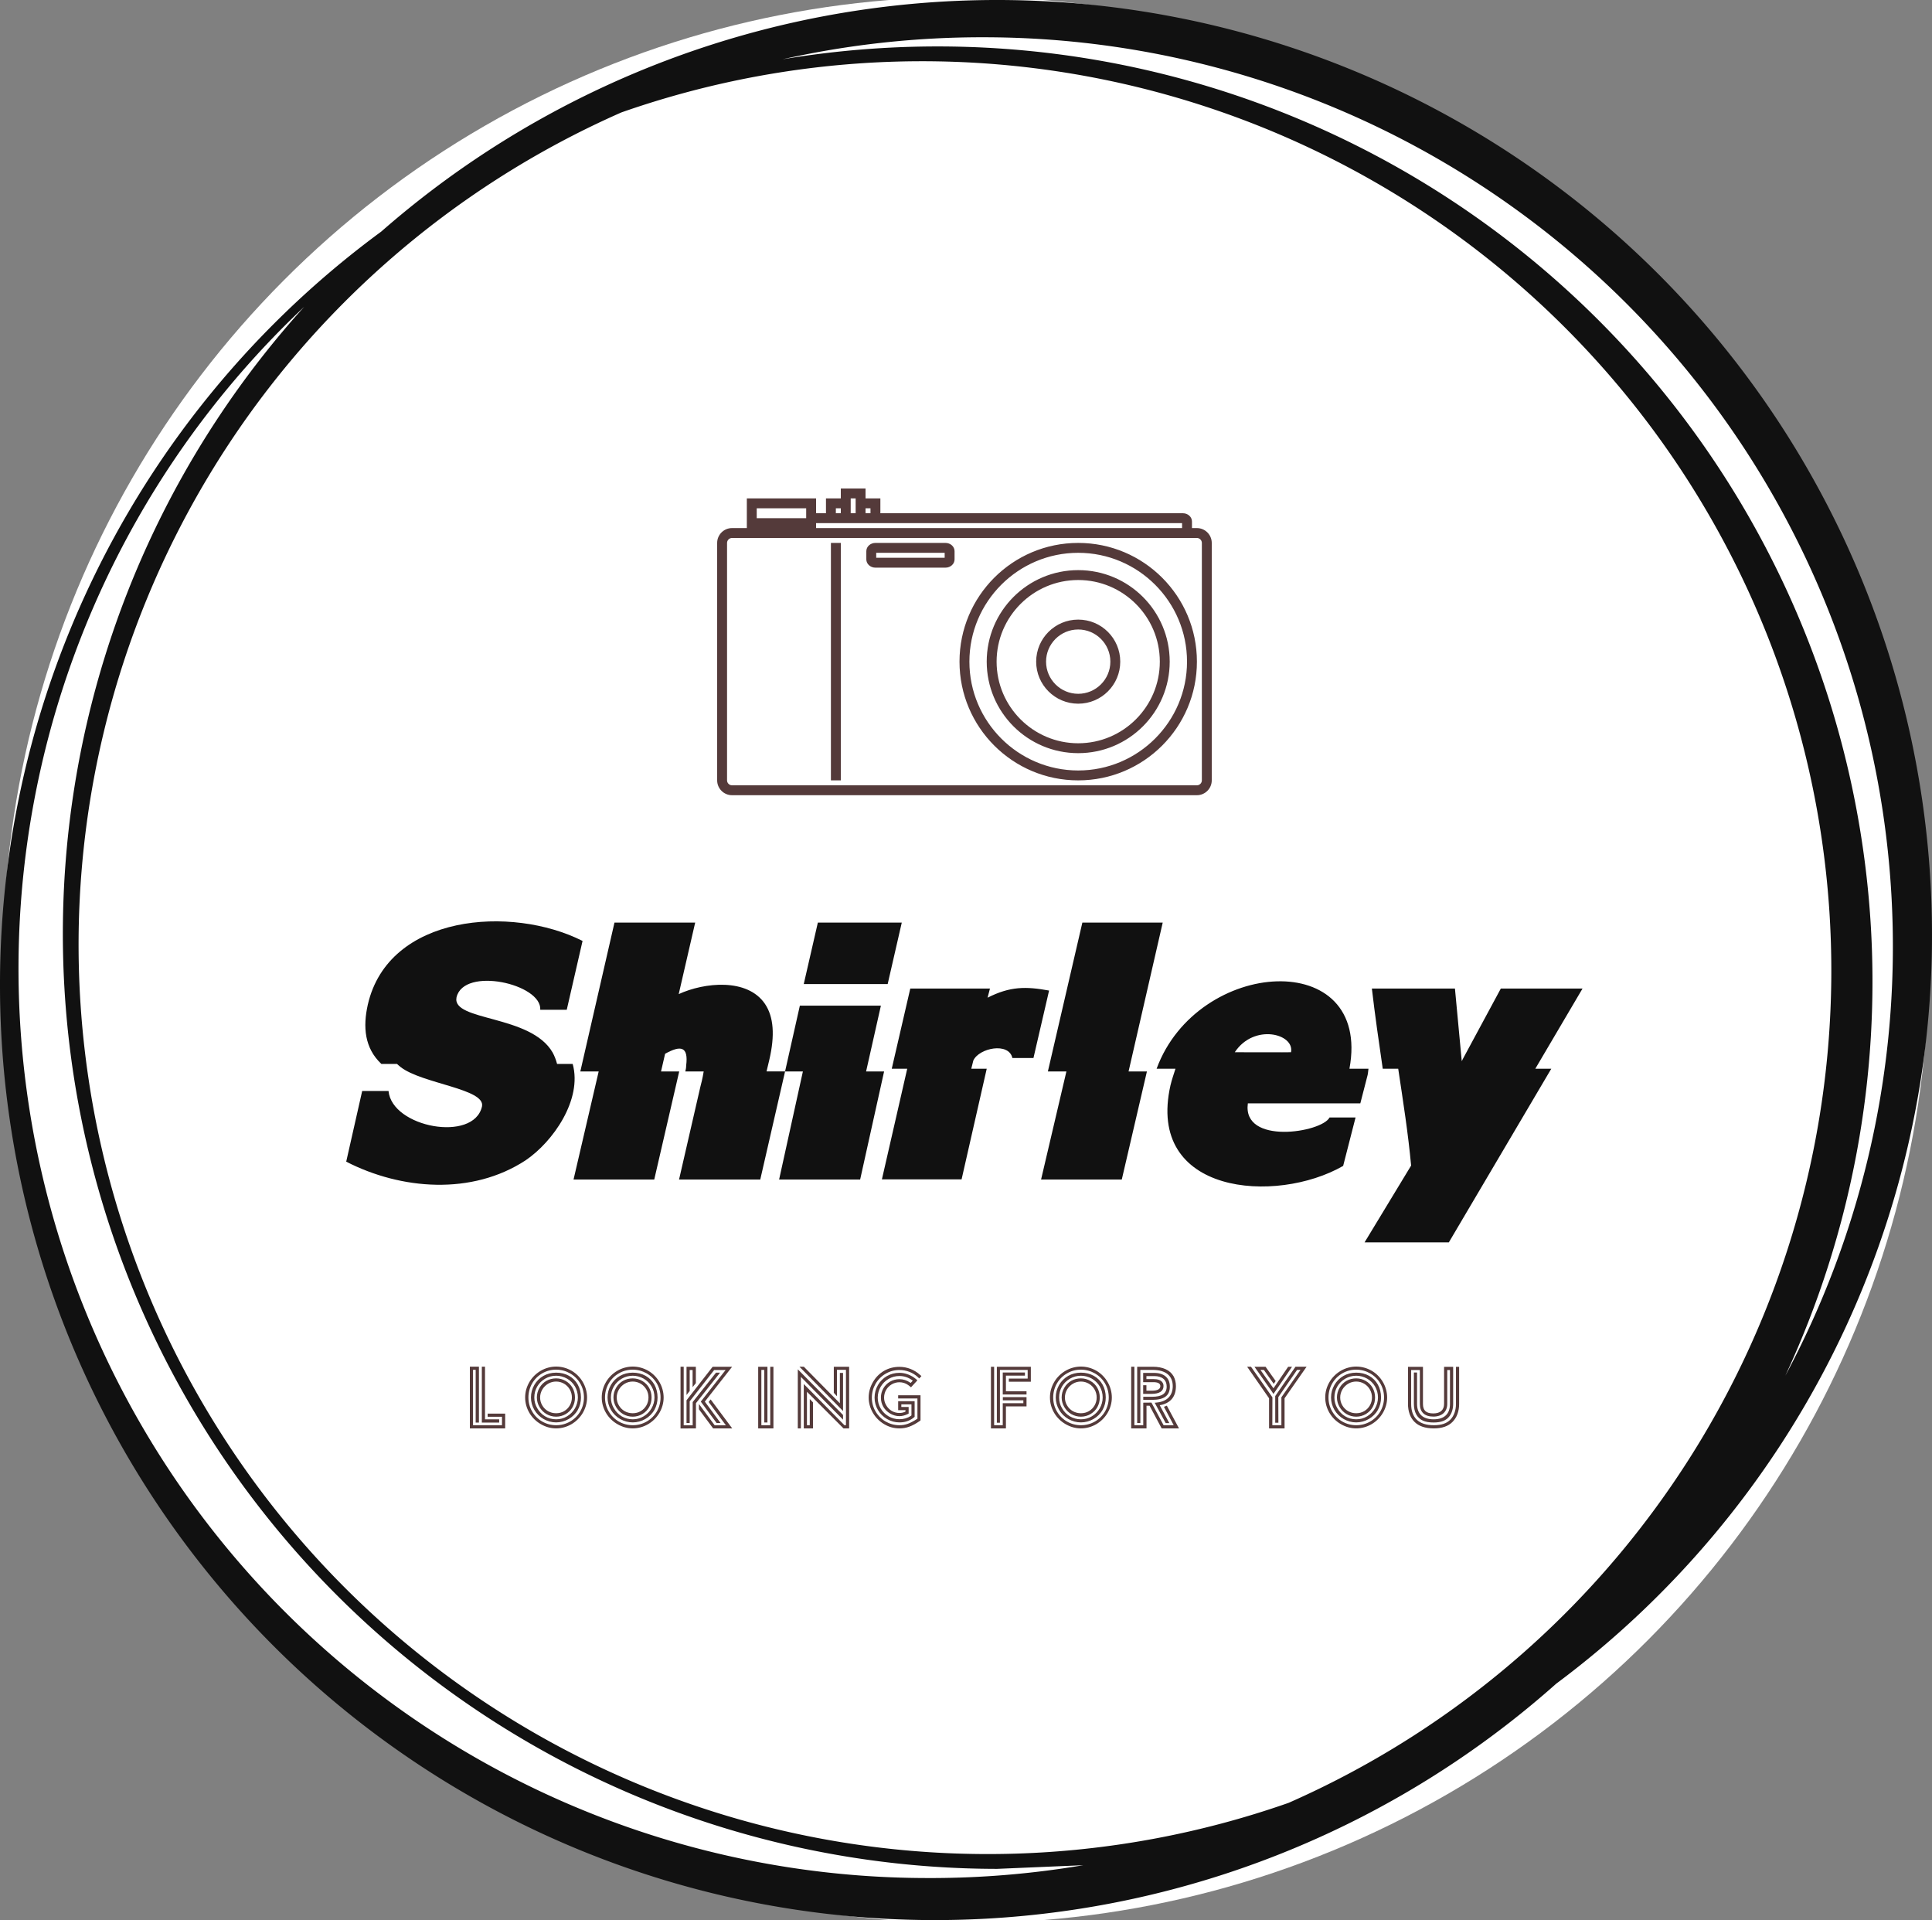 <svg xmlns:xlink="http://www.w3.org/1999/xlink" xmlns="http://www.w3.org/2000/svg" width="306.864" height="304.916" viewBox="0 0 312.5 310.516" class="looka-1j8o68f"><rect x="0" y="0" width="312.5" height="310.516" fill="#808080" stroke="none"/><defs id="SvgjsDefs1672"></defs>
<circle cx="50%" cy="50%" r="50%" fill="#FFFFFF"/>
<g id="SvgjsG1673" featurekey="rootContainer" transform="matrix(2.965,0,0,2.965,0.58,-0.199)" fill="#111111"><path xmlns="http://www.w3.org/2000/svg" d="M105.2 51a51 51 0 0 0-84.6-38.3 51 51 0 1 0 64.1 79.2A50.9 50.9 0 0 0 105.2 51zM33.7 6.2a49.6 49.6 0 0 1 36.4 92.2A49.6 49.6 0 0 1 33.7 6.2zm19.8-4.1a49.6 49.6 0 0 1 43.7 73A51 51 0 0 0 51 2.6a51.4 51.4 0 0 0-8.5.7 49.8 49.8 0 0 1 11-1.2zm-3.2 100.4a49.6 49.6 0 0 1-33.9-85.7A51 51 0 0 0 54.2 102l4.7-.2a49.9 49.9 0 0 1-8.6.7z" fill="#111111"></path></g><g id="SvgjsG1674" featurekey="G09qjj-0" transform="matrix(0.8,0,0,0.8,116,63.8)" fill="#543A3A"><g xmlns="http://www.w3.org/2000/svg" fill="#543A3A"><g fill="#543A3A"><path d="M73,30c-13.255,0-24,10.745-24,24s10.745,24,24,24s24-10.745,24-24S86.255,30,73,30z M73,76c-12.131,0-22-9.869-22-22    s9.869-22,22-22s22,9.869,22,22S85.131,76,73,76z M97,27h-1v-1.332C96,24.746,95.176,24,94.16,24H33v-3h-3v-2h-5v2h-3v3h-2v-3H6v6    H3c-1.65,0-3,1.35-3,3v48c0,1.65,1.35,3,3,3h94c1.65,0,3-1.35,3-3V30C100,28.35,98.65,27,97,27z M30,23h1v1h-1V23z M27,21h1v3h-1    V21z M24,23h1v1h-1V23z M20,26h2h3h2h1h2h3h61v1H20V26z M8,23h10v2H8V23z M98,78c0,0.543-0.458,1-1,1H3c-0.542,0-1-0.457-1-1V30    c0-0.541,0.458-1,1-1h16.84h74.32H97c0.542,0,1,0.459,1,1V78z M73,35.5c-10.218,0-18.5,8.282-18.5,18.5S62.782,72.5,73,72.5    S91.5,64.218,91.5,54S83.218,35.5,73,35.5z M73,70.5c-9.098,0-16.5-7.402-16.5-16.5S63.902,37.5,73,37.5S89.5,44.902,89.5,54    S82.098,70.5,73,70.5z M23,78h2V30h-2V78z M46.16,30H32c-1.016,0-1.84,0.746-1.84,1.668v1.666C30.16,34.254,30.984,35,32,35h14.16    c1.016,0,1.84-0.746,1.84-1.666v-1.666C48,30.746,47.176,30,46.16,30z M46,33H32.16v-1H46V33z M73,45.5    c-4.694,0-8.5,3.805-8.5,8.5s3.806,8.5,8.5,8.5s8.5-3.805,8.5-8.5S77.694,45.5,73,45.5z M73,60.5c-3.584,0-6.5-2.916-6.5-6.5    s2.916-6.5,6.5-6.5s6.5,2.916,6.5,6.5S76.584,60.5,73,60.5z" fill="#543A3A"></path></g></g></g><g id="SvgjsG1675" featurekey="0yvIkK-0" transform="matrix(2.814,0,0,2.814,54.517,134.469)" fill="#111111"><path d="M13.545 13.359 c0.566 2.051 -1.133 4.473 -2.705 5.537 c-3.086 2.022 -7.158 1.699 -10.313 0.078 l0.918 -4.062 l1.514 0 c0.195 2.1 4.893 2.969 5.371 0.898 c0.234 -1.025 -3.447 -1.309 -4.678 -2.275 c-0.068 -0.059 -0.146 -0.117 -0.205 -0.176 l-0.898 0 c-0.977 -0.918 -1.065 -2.139 -0.781 -3.408 c1.191 -5.205 8.262 -5.723 12.344 -3.662 l-0.908 3.955 l-1.523 0 c0.098 -1.484 -4.394 -2.5 -4.814 -0.713 c-0.283 1.387 4.268 0.977 5.527 3.174 c0.107 0.195 0.195 0.43 0.254 0.654 l0.898 0 z M21.074 13.789 l-1.055 0 c0.029 -0.107 0.049 -0.225 0.049 -0.342 c0.137 -1.103 -0.312 -1.172 -1.211 -0.674 l-0.234 1.016 l1.045 0 l-1.435 6.211 l-4.639 0 l1.445 -6.211 l-1.055 0 l1.963 -8.555 l4.639 0 l-0.947 4.111 c1.465 -0.674 3.945 -0.938 4.961 0.566 c0.498 0.742 0.576 1.807 0.244 3.223 l-0.156 0.654 l1.065 0 l-1.426 6.211 l-4.668 0 l1.221 -5.312 c0.049 -0.176 0.137 -0.537 0.195 -0.898 z M26.777 13.789 l-1.025 0 l0.85 -3.779 l4.658 0 l-0.85 3.779 l1.035 0 l-1.377 6.211 l-4.658 0 z M32.461 5.234 l-0.811 3.535 l-4.824 0 l0.811 -3.535 l4.824 0 z M37.344 13.633 l-1.445 6.357 l-4.58 0 l1.455 -6.357 l-0.889 0 l1.065 -4.609 l4.58 0 l-0.137 0.527 c1.289 -0.654 2.197 -0.654 3.535 -0.41 l-0.898 3.877 l-1.211 0 c-0.205 -0.928 -1.924 -0.576 -2.246 0.146 l-0.117 0.469 l0.889 0 z M41.924 13.789 l-1.065 0 l1.982 -8.555 l4.619 0 l-1.963 8.555 l1.055 0 l-1.445 6.211 l-4.639 0 z M47.91 14.57 c0.078 -0.332 0.186 -0.625 0.283 -0.938 l-1.084 0 c2.344 -6.377 12.383 -7.012 11.084 0 l1.094 0 c-0.02 0.117 -0.02 0.234 -0.049 0.361 l-0.42 1.631 l-6.465 0 c-0.332 2.412 4.248 1.68 4.697 0.811 l1.494 0 l-0.713 2.783 c-3.857 2.217 -11.357 1.66 -9.922 -4.648 z M54.834 12.686 c0.215 -1.065 -2.129 -1.67 -3.232 0 c0.01 0 3.232 0.01 3.232 0 z M69.795 13.633 l-5.889 9.98 l-4.844 0 l2.676 -4.414 c-0.166 -1.816 -0.459 -3.682 -0.742 -5.566 l-0.889 0 c-0.225 -1.543 -0.449 -3.096 -0.625 -4.609 l4.775 0 l0.391 4.17 l0.02 -0.029 c0 -0.02 0.02 -0.02 0.02 -0.049 c0.742 -1.357 1.455 -2.715 2.207 -4.092 l4.697 0 l-2.715 4.609 l0.918 0 z" fill="#111111"></path></g><g id="SvgjsG1676" featurekey="sloganFeature-0" transform="matrix(0.712,0,0,0.712,76,216.757)" fill="#543A3A"><path d="M0 5.98 l2.06 0 l0 12.7 l-0.74 0 l0 -11.98 l-0.6 0 l0 12.58 l6.58 0 l0 -1.92 l-3.26 0 l0 -0.72 l3.98 0 l0 3.36 l-8.02 0 l0 -14.02 z M2.72 5.98 l0.72 0 l0 11.96 l3.22 0 l0 0.74 l-3.94 0 l0 -12.7 z M19.6 20 c-1.22 0 -2.38 -0.32 -3.48 -0.96 c-2.2 -1.26 -3.56 -3.58 -3.56 -6.06 c0 -1.24 0.32 -2.4 0.96 -3.5 c1.26 -2.16 3.62 -3.52 6.08 -3.52 c1.22 0 2.4 0.32 3.5 0.94 c2.2 1.28 3.52 3.66 3.52 6.08 c0 1.22 -0.32 2.36 -0.94 3.46 c-1.28 2.2 -3.6 3.56 -6.08 3.56 z M19.6 6.66 c-1.14 0 -2.2 0.28 -3.16 0.84 c-1.94 1.12 -3.14 3.18 -3.14 5.48 c0 1.14 0.28 2.2 0.84 3.16 c1.12 1.94 3.16 3.14 5.46 3.14 c1.14 0 2.2 -0.28 3.18 -0.84 c1.94 -1.12 3.14 -3.16 3.14 -5.46 c0 -1.14 -0.28 -2.2 -0.84 -3.18 c-1.12 -1.94 -3.24 -3.14 -5.48 -3.14 z M19.6 18.64 c-1 0 -1.94 -0.26 -2.84 -0.76 c-1.78 -1.02 -2.88 -2.88 -2.88 -4.9 c0 -1.02 0.26 -1.96 0.76 -2.84 c1.02 -1.76 2.82 -2.8 4.96 -2.8 c1.08 0 2.06 0.24 2.92 0.72 c1.72 0.96 2.72 2.76 2.72 4.92 c0 1.02 -0.24 1.96 -0.72 2.82 c-0.98 1.74 -2.9 2.84 -4.92 2.84 z M19.6 8.04 c-0.9 0 -1.72 0.22 -2.48 0.66 c-1.54 0.88 -2.48 2.46 -2.48 4.28 c0 0.88 0.22 1.7 0.68 2.46 c0.88 1.54 2.44 2.5 4.28 2.5 c0.9 0 1.72 -0.22 2.48 -0.68 c1.5 -0.88 2.46 -2.52 2.46 -4.28 c0 -0.9 -0.22 -1.74 -0.66 -2.5 c-0.88 -1.52 -2.54 -2.44 -4.28 -2.44 z M19.6 17.34 c-0.78 0 -1.52 -0.2 -2.18 -0.58 c-1.34 -0.78 -2.2 -2.26 -2.2 -3.78 c0 -0.78 0.2 -1.52 0.6 -2.2 c0.78 -1.36 2.16 -2.14 3.78 -2.14 c0.78 0 1.5 0.2 2.16 0.58 c1.34 0.78 2.12 2.14 2.12 3.76 c0 0.8 -0.18 1.52 -0.54 2.18 c-0.74 1.32 -2.16 2.18 -3.74 2.18 z M19.6 9.36 c-0.64 0 -1.24 0.16 -1.8 0.48 c-1.12 0.66 -1.84 1.84 -1.84 3.14 c0 0.64 0.16 1.24 0.48 1.78 c0.64 1.12 1.8 1.8 3.16 1.8 c0.66 0 1.28 -0.16 1.82 -0.48 c1.1 -0.64 1.76 -1.82 1.76 -3.1 c0 -0.66 -0.16 -1.26 -0.48 -1.82 c-0.64 -1.12 -1.82 -1.8 -3.1 -1.8 z M37 20 c-1.22 0 -2.38 -0.32 -3.48 -0.96 c-2.2 -1.26 -3.56 -3.58 -3.56 -6.06 c0 -1.24 0.32 -2.4 0.96 -3.5 c1.26 -2.16 3.62 -3.52 6.08 -3.52 c1.22 0 2.4 0.32 3.5 0.94 c2.2 1.28 3.52 3.66 3.52 6.08 c0 1.22 -0.32 2.36 -0.94 3.46 c-1.28 2.2 -3.6 3.56 -6.08 3.56 z M37 6.66 c-1.14 0 -2.2 0.28 -3.16 0.84 c-1.94 1.12 -3.14 3.18 -3.14 5.48 c0 1.14 0.28 2.2 0.84 3.16 c1.12 1.94 3.16 3.14 5.46 3.14 c1.14 0 2.2 -0.28 3.18 -0.84 c1.94 -1.12 3.14 -3.16 3.14 -5.46 c0 -1.14 -0.28 -2.2 -0.84 -3.18 c-1.12 -1.94 -3.24 -3.14 -5.48 -3.14 z M37 18.64 c-1 0 -1.94 -0.26 -2.84 -0.76 c-1.78 -1.02 -2.88 -2.88 -2.88 -4.9 c0 -1.02 0.26 -1.96 0.76 -2.84 c1.02 -1.76 2.82 -2.8 4.96 -2.8 c1.08 0 2.06 0.24 2.92 0.72 c1.72 0.96 2.72 2.76 2.72 4.92 c0 1.02 -0.24 1.96 -0.72 2.82 c-0.98 1.74 -2.9 2.84 -4.92 2.84 z M37 8.04 c-0.9 0 -1.72 0.22 -2.48 0.66 c-1.54 0.88 -2.48 2.46 -2.48 4.28 c0 0.88 0.22 1.7 0.68 2.46 c0.88 1.54 2.44 2.5 4.28 2.5 c0.9 0 1.72 -0.22 2.48 -0.68 c1.5 -0.88 2.46 -2.52 2.46 -4.28 c0 -0.9 -0.22 -1.74 -0.66 -2.5 c-0.88 -1.52 -2.54 -2.44 -4.28 -2.44 z M37 17.34 c-0.78 0 -1.52 -0.2 -2.18 -0.58 c-1.34 -0.78 -2.2 -2.26 -2.2 -3.78 c0 -0.78 0.2 -1.52 0.6 -2.2 c0.78 -1.36 2.16 -2.14 3.78 -2.14 c0.78 0 1.5 0.2 2.16 0.58 c1.34 0.78 2.12 2.14 2.12 3.76 c0 0.8 -0.18 1.52 -0.54 2.18 c-0.74 1.32 -2.16 2.18 -3.74 2.18 z M37 9.36 c-0.64 0 -1.24 0.16 -1.8 0.48 c-1.12 0.66 -1.84 1.84 -1.84 3.14 c0 0.64 0.16 1.24 0.48 1.78 c0.64 1.12 1.8 1.8 3.16 1.8 c0.66 0 1.28 -0.16 1.82 -0.48 c1.1 -0.64 1.76 -1.82 1.76 -3.1 c0 -0.66 -0.16 -1.26 -0.48 -1.82 c-0.64 -1.12 -1.82 -1.8 -3.1 -1.8 z M48.58 19.3 l0 -13.3 l-0.72 0 l0 14.02 l3.5 -0.02 l0 -5.72 l5.48 -6.94 l-0.92 0 l-5.3 6.68 l0 5.28 l-2.04 0 z M50.6 10.64 l0.74 -0.92 l0 -3.72 l-2.12 0 l0 6.42 l0.72 -0.92 l0 -4.76 l0.66 0 l0 3.9 z M59.58 6 l-4.42 0 l-5.94 7.62 l0 5.16 l0.72 0 l0 -4.92 l5.56 -7.12 l2.6 0 l-5.64 7.18 l3.6 4.86 l0.9 0 l-3.58 -4.86 z M58.16 19.3 l-2.54 0 l-3.58 -4.84 l0 1.2 l3.22 4.34 l4.34 0 l-4.9 -6.58 l-0.46 0.58 z M65.5 6 l2.1 0 l0 12.66 l-0.72 0 l0 -11.94 l-0.66 0 l0 12.56 l2.02 0 l0 -13.28 l0.72 0 l0 14 l-3.46 0 l0 -14 z M84.06 14.3 l-8.18 -8.3 l-1 0 l9.9 10.06 l0 -8.66 l-0.72 0 l0 6.9 z M83.4 12.7 l0 -6 l2.04 0 l0 12.58 l-0.34 0 l-0.08 -0.08 l-9.16 -9.28 l0 10.08 l2.1 0 l0 -5.9 l-0.74 -0.76 l0 5.94 l-0.64 0 l0 -7.6 l8.3 8.32 l1.28 0 l0 -14 l-3.48 0 l0 5.92 z M75.2 20 l0 -11.7 l9.58 9.72 l0 -1.06 l-10.28 -10.38 l0 13.42 l0.7 0 z M97.58 20 c-1.24 0 -2.4 -0.32 -3.46 -0.96 c-2.16 -1.26 -3.52 -3.64 -3.52 -6.02 c0 -1.24 0.32 -2.42 0.96 -3.52 c1.28 -2.22 3.48 -3.48 6.02 -3.48 c1.74 0 3.42 0.66 4.7 1.84 c0.04 0.02 0.1 0.06 0.16 0.12 l0.14 0.16 l-0.5 0.52 l-0.28 -0.28 c-1.14 -1.06 -2.64 -1.64 -4.22 -1.64 c-1.12 0 -2.16 0.28 -3.12 0.84 c-1.94 1.12 -3.14 3.2 -3.14 5.44 c0 1.12 0.28 2.16 0.84 3.12 c1.12 1.94 3.18 3.14 5.42 3.14 c1.36 0 2.4 -0.38 4.1 -1.48 l0 -4.6 l-4.38 0 l0 -0.72 l5.08 0 l0 5.7 l-0.14 0.12 c-1.78 1.22 -3.06 1.7 -4.66 1.7 z M97.58 18.64 c-1 0 -1.94 -0.26 -2.8 -0.76 c-1.76 -1.02 -2.84 -2.86 -2.84 -4.86 c0 -1.02 0.26 -1.98 0.76 -2.86 c1.02 -1.74 2.82 -2.78 4.88 -2.78 c1.14 0 2.24 0.36 3.3 1.06 l0.52 0.4 l0.26 0.26 l-1.44 1.56 l-0.64 -0.5 c-0.58 -0.42 -1.26 -0.64 -2 -0.64 c-0.6 0 -1.18 0.16 -1.72 0.46 c-1.1 0.64 -1.76 1.76 -1.76 3.04 c0 0.6 0.16 1.18 0.48 1.72 c0.62 1.1 1.74 1.76 3 1.76 c0.5 0 0.96 -0.1 1.38 -0.32 l0 -0.32 l-1.66 0 l0 -2.04 l3.74 0 l0 3.56 l-0.46 0.36 c-0.9 0.62 -1.82 0.9 -3 0.9 z M97.58 8.1 c-0.88 0 -1.7 0.22 -2.46 0.66 c-1.52 0.88 -2.46 2.5 -2.46 4.26 c0 0.88 0.22 1.7 0.66 2.44 c0.88 1.52 2.5 2.46 4.26 2.46 c0.98 0 1.86 -0.26 2.6 -0.76 l0.14 -0.12 l0 -2.5 l-2.3 0 l0 0.6 l1.66 0 l0 1.5 l-0.2 0.1 c-0.66 0.32 -1.28 0.48 -1.9 0.48 c-0.72 0 -1.42 -0.2 -2.08 -0.58 c-1.34 -0.78 -2.12 -2.08 -2.12 -3.62 c0 -0.76 0.18 -1.46 0.56 -2.12 c0.74 -1.28 2.1 -2.08 3.64 -2.08 c0.86 0 1.68 0.26 2.42 0.76 l0.14 0.1 l0.48 -0.52 l-0.16 -0.12 c-0.86 -0.62 -1.82 -0.94 -2.88 -0.94 z M118.38 6 l0.72 0 l0 13.28 l1.96 0 l0 -5 l4.68 0 l0 -0.66 l-4.66 0 l0 -0.72 l5.38 0 l0 2.1 l-4.68 0 l0 5 l-3.4 0 l0 -14 z M119.72 6 l7.72 0 l0 3.4 l-5 0 l0 -0.72 l4.28 0 l0 -1.96 l-6.3 0 l0 12 l-0.7 0 l0 -12.72 z M121.06 7.3 l5.04 0 l0 0.72 l-4.32 0 l0 3.54 l4.68 0 l0 0.74 l-5.4 0 l0 -5 z M138.82 20 c-1.22 0 -2.38 -0.32 -3.48 -0.96 c-2.2 -1.26 -3.56 -3.58 -3.56 -6.06 c0 -1.24 0.32 -2.4 0.96 -3.5 c1.26 -2.16 3.62 -3.52 6.08 -3.52 c1.22 0 2.4 0.32 3.5 0.94 c2.2 1.28 3.52 3.66 3.52 6.08 c0 1.22 -0.32 2.36 -0.94 3.46 c-1.28 2.2 -3.6 3.56 -6.08 3.56 z M138.82 6.66 c-1.14 0 -2.2 0.28 -3.16 0.84 c-1.94 1.12 -3.14 3.18 -3.14 5.48 c0 1.14 0.28 2.2 0.84 3.16 c1.12 1.94 3.16 3.14 5.46 3.14 c1.14 0 2.2 -0.28 3.18 -0.84 c1.94 -1.12 3.14 -3.16 3.14 -5.46 c0 -1.14 -0.28 -2.2 -0.84 -3.18 c-1.12 -1.94 -3.24 -3.14 -5.48 -3.14 z M138.82 18.64 c-1 0 -1.94 -0.26 -2.84 -0.76 c-1.78 -1.02 -2.88 -2.88 -2.88 -4.9 c0 -1.02 0.26 -1.96 0.76 -2.84 c1.02 -1.76 2.82 -2.8 4.96 -2.8 c1.08 0 2.06 0.24 2.92 0.72 c1.72 0.96 2.72 2.76 2.72 4.92 c0 1.02 -0.24 1.96 -0.72 2.82 c-0.98 1.74 -2.9 2.84 -4.92 2.84 z M138.82 8.04 c-0.9 0 -1.72 0.22 -2.48 0.66 c-1.54 0.88 -2.48 2.46 -2.48 4.28 c0 0.88 0.22 1.7 0.68 2.46 c0.88 1.54 2.44 2.5 4.28 2.5 c0.9 0 1.72 -0.22 2.48 -0.68 c1.5 -0.88 2.46 -2.52 2.46 -4.28 c0 -0.9 -0.22 -1.74 -0.66 -2.5 c-0.88 -1.52 -2.54 -2.44 -4.28 -2.44 z M138.82 17.34 c-0.78 0 -1.52 -0.2 -2.18 -0.58 c-1.34 -0.78 -2.2 -2.26 -2.2 -3.78 c0 -0.78 0.2 -1.52 0.6 -2.2 c0.78 -1.36 2.16 -2.14 3.78 -2.14 c0.78 0 1.5 0.2 2.16 0.58 c1.34 0.78 2.12 2.14 2.12 3.76 c0 0.8 -0.18 1.52 -0.54 2.18 c-0.74 1.32 -2.16 2.18 -3.74 2.18 z M138.82 9.36 c-0.64 0 -1.24 0.16 -1.8 0.48 c-1.12 0.66 -1.84 1.84 -1.84 3.14 c0 0.64 0.16 1.24 0.48 1.78 c0.64 1.12 1.8 1.8 3.16 1.8 c0.66 0 1.28 -0.16 1.82 -0.48 c1.1 -0.64 1.76 -1.82 1.76 -3.1 c0 -0.66 -0.16 -1.26 -0.48 -1.82 c-0.64 -1.12 -1.82 -1.8 -3.1 -1.8 z M159.9 19.28 l-2.3 0 l-2.76 -5.14 l-1.86 0.02 l0 5.12 l-2.02 0 l0 -13.28 l-0.72 0 l0 14 l3.48 0 l0 -5.14 l0.7 0 l2.74 5.14 l3.94 0 l-2.76 -5.16 l-0.66 0.26 z M155.14 6.72 c2.9 0 4.54 1.3 4.54 3.68 c0 2.16 -1.3 3.48 -3.56 3.72 l-0.54 0.06 l2.5 4.62 l0.82 0 l-2.18 -4.06 c2.4 -0.42 3.68 -1.88 3.68 -4.34 c0 -0.82 -0.18 -1.56 -0.52 -2.22 c-0.8 -1.42 -2.44 -2.18 -4.74 -2.18 l-3.54 0 l0 12.78 l0.72 0 l0 -12.06 l2.82 0 z M154.98 13.52 c2.74 0 4.04 -0.94 4.04 -3.02 c0 -1.98 -1.36 -3.1 -3.54 -3.1 l-2.52 0 l0 2.1 l2.3 0 c1.06 0 1.6 0.3 1.6 0.9 c0 0.7 -0.66 1.04 -2 1.04 l-1.16 0 l0 -1.24 l-0.74 0 l0 1.96 l1.9 0 c1.78 0 2.72 -0.62 2.72 -1.76 c0 -0.36 -0.08 -0.64 -0.26 -0.86 c-0.34 -0.5 -1.02 -0.74 -2.06 -0.74 l-1.56 0 l0 -0.68 l1.78 0 c1.78 0 2.82 0.86 2.82 2.38 c0 1.58 -1.06 2.32 -3.32 2.32 l-2 0 l0 0.7 l2 0 z M182.96 18.72 l0.72 0 l-0.02 -5.82 l4.26 -6.18 l0.78 0 l-4.34 6.22 l0 6.34 l-2.06 0 l0.02 -6.34 l-4.86 -6.94 l-0.88 0 l4.98 7.16 l0 6.84 l3.52 0 l0 -6.84 l5 -7.16 l-2.52 0 l-4.6 6.66 l0 6.06 z M185.9 6 l-3.34 4.9 l-2.96 -4.18 l0.78 0 l2.24 3.16 l0.44 -0.64 l-2.3 -3.24 l-2.52 0 l3.98 5.66 l0.34 0.52 l4.22 -6.18 l-0.88 0 z M201.36 20 c-1.22 0 -2.38 -0.32 -3.48 -0.96 c-2.2 -1.26 -3.56 -3.58 -3.56 -6.06 c0 -1.24 0.32 -2.4 0.96 -3.5 c1.26 -2.16 3.62 -3.52 6.08 -3.52 c1.22 0 2.4 0.32 3.5 0.94 c2.2 1.28 3.52 3.66 3.52 6.08 c0 1.22 -0.32 2.36 -0.94 3.46 c-1.28 2.2 -3.6 3.56 -6.08 3.56 z M201.36 6.66 c-1.14 0 -2.2 0.28 -3.16 0.84 c-1.94 1.12 -3.14 3.18 -3.14 5.48 c0 1.14 0.28 2.2 0.84 3.16 c1.12 1.94 3.16 3.14 5.46 3.14 c1.14 0 2.2 -0.28 3.18 -0.84 c1.94 -1.12 3.14 -3.16 3.14 -5.46 c0 -1.14 -0.28 -2.2 -0.84 -3.18 c-1.12 -1.94 -3.24 -3.14 -5.48 -3.14 z M201.36 18.64 c-1 0 -1.94 -0.26 -2.84 -0.76 c-1.78 -1.02 -2.88 -2.88 -2.88 -4.9 c0 -1.02 0.26 -1.96 0.76 -2.84 c1.02 -1.76 2.82 -2.8 4.96 -2.8 c1.08 0 2.06 0.24 2.92 0.72 c1.72 0.96 2.72 2.76 2.72 4.92 c0 1.02 -0.24 1.96 -0.72 2.82 c-0.98 1.74 -2.9 2.84 -4.92 2.84 z M201.36 8.04 c-0.9 0 -1.72 0.22 -2.48 0.66 c-1.54 0.88 -2.48 2.46 -2.48 4.28 c0 0.88 0.22 1.7 0.68 2.46 c0.88 1.54 2.44 2.5 4.28 2.5 c0.9 0 1.72 -0.22 2.48 -0.68 c1.5 -0.88 2.46 -2.52 2.46 -4.28 c0 -0.9 -0.22 -1.74 -0.66 -2.5 c-0.88 -1.52 -2.54 -2.44 -4.28 -2.44 z M201.36 17.34 c-0.78 0 -1.52 -0.2 -2.18 -0.58 c-1.34 -0.78 -2.2 -2.26 -2.2 -3.78 c0 -0.78 0.2 -1.52 0.6 -2.2 c0.78 -1.36 2.16 -2.14 3.78 -2.14 c0.78 0 1.5 0.2 2.16 0.58 c1.34 0.78 2.12 2.14 2.12 3.76 c0 0.8 -0.18 1.52 -0.54 2.18 c-0.74 1.32 -2.16 2.18 -3.74 2.18 z M201.36 9.36 c-0.64 0 -1.24 0.16 -1.8 0.48 c-1.12 0.66 -1.84 1.84 -1.84 3.14 c0 0.64 0.16 1.24 0.48 1.78 c0.64 1.12 1.8 1.8 3.16 1.8 c0.66 0 1.28 -0.16 1.82 -0.48 c1.1 -0.64 1.76 -1.82 1.76 -3.1 c0 -0.66 -0.16 -1.26 -0.48 -1.82 c-0.64 -1.12 -1.82 -1.8 -3.1 -1.8 z M218.98 20 c-1.94 0 -3.42 -0.5 -4.4 -1.5 c-0.96 -0.96 -1.46 -2.38 -1.46 -4.06 l0 -8.42 l3.4 0 l0 8.42 c0 1.52 0.74 2.16 2.36 2.16 c1.58 0 2.44 -0.78 2.44 -2.16 l0 -8.42 l2.06 0 l0 8.42 c0 1.06 -0.28 2.06 -0.82 2.78 c-0.72 0.98 -1.86 1.44 -3.62 1.44 c-1.02 0 -1.84 -0.14 -2.46 -0.44 c-1.26 -0.58 -2.02 -1.88 -2.02 -3.78 l0 -7.14 l0.72 0 l0 7.14 c0 2.26 1.3 3.5 3.76 3.5 s3.72 -1.24 3.72 -3.5 l0 -7.7 l-0.62 0 l0 7.7 c0 1.76 -1.18 2.88 -3.16 2.88 c-2 0 -3.06 -1.02 -3.06 -2.88 l0 -7.7 l-1.98 0 l0 7.7 c0 3.18 1.76 4.84 5.14 4.84 c1.76 0 2.96 -0.42 3.78 -1.28 s1.26 -2.1 1.26 -3.56 l0 -8.42 l0.72 0 l0 8.42 c0 1.68 -0.52 3.08 -1.48 4.06 c-0.96 1 -2.38 1.5 -4.28 1.5 z" fill="#543A3A"></path></g></svg>